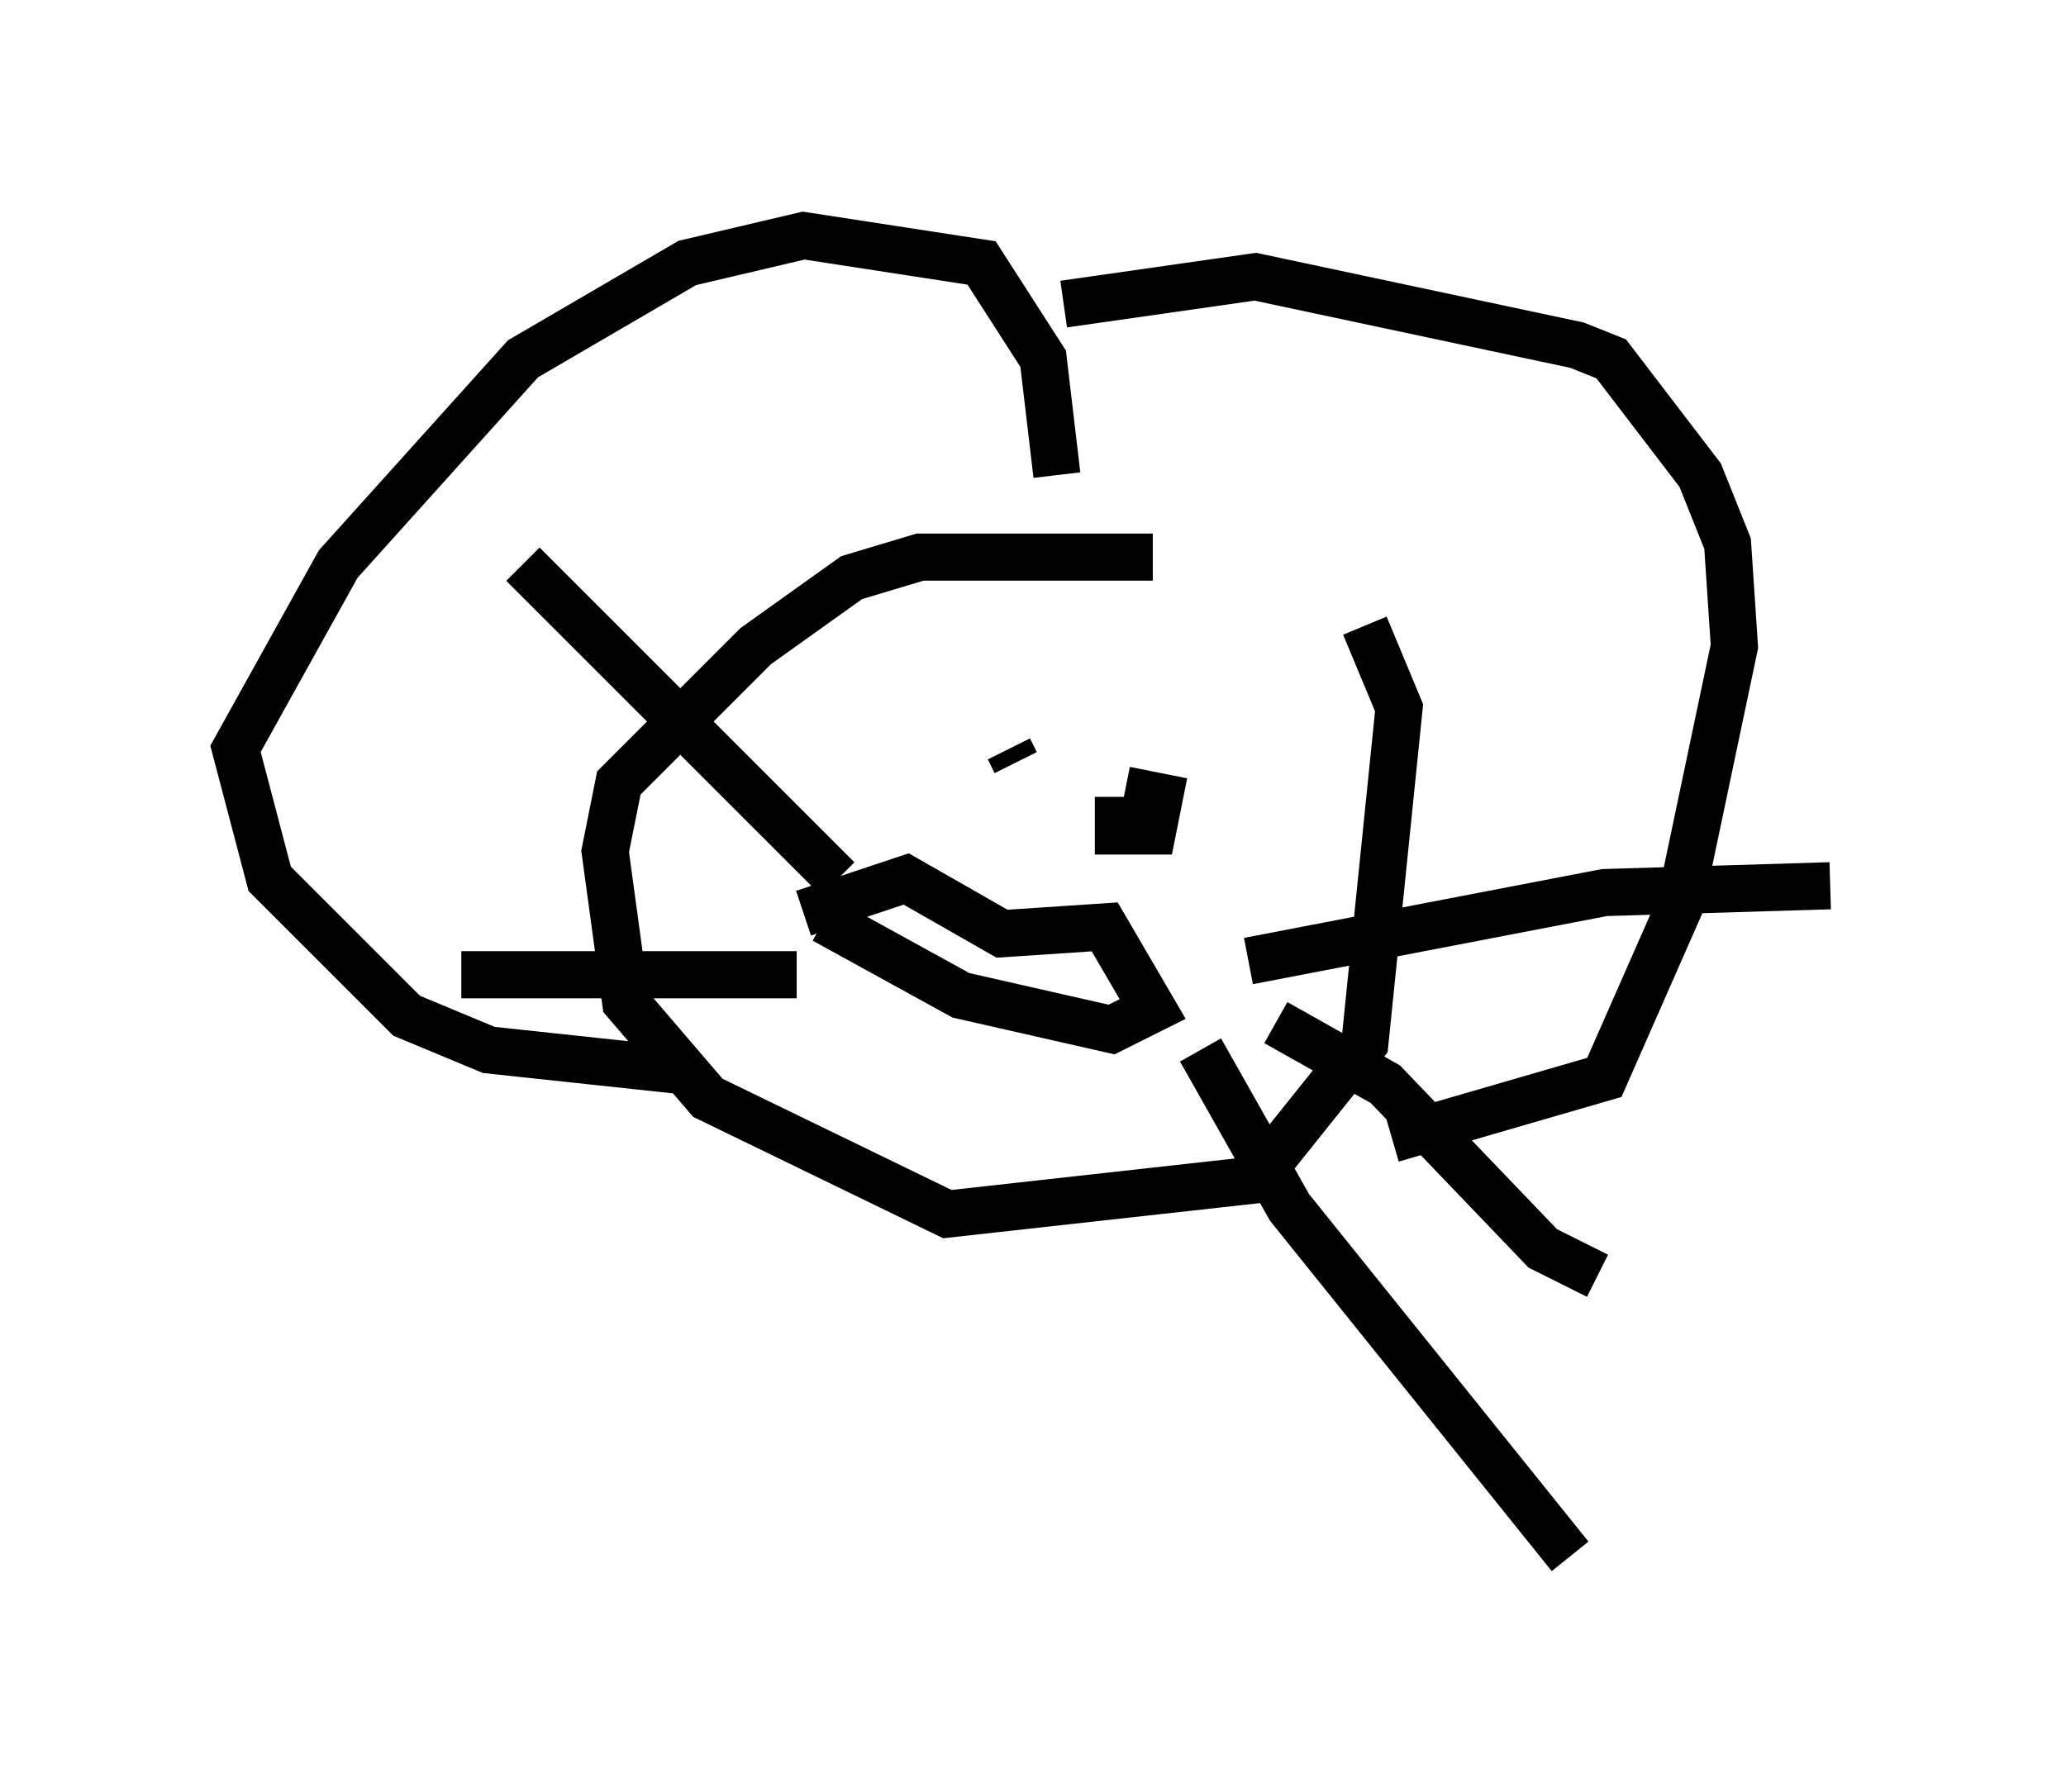 <?xml version="1.0" encoding="utf-8" ?>
<svg baseProfile="full" height="38.033" version="1.1" width="43.844" xmlns="http://www.w3.org/2000/svg" xmlns:ev="http://www.w3.org/2001/xml-events" xmlns:xlink="http://www.w3.org/1999/xlink"><defs /><rect fill="white" height="38.033" width="43.844" x="0" y="0" /><path d="M28.095, 13.279 m-3.631, -1.453 l-4.939, 0.0 -1.453, 0.436 l-2.034, 1.453 -2.905, 2.905 l-0.291, 1.453 0.436, 3.196 l1.743, 2.034 5.084, 2.469 l6.536, -0.726 2.324, -2.905 l0.726, -7.117 -0.726, -1.743 m-6.536, -3.196 l-0.291, -2.469 -1.307, -2.034 l-3.777, -0.581 -2.469, 0.581 l-3.486, 2.034 -3.922, 4.358 l-2.179, 3.922 0.726, 2.76 l2.905, 2.905 1.743, 0.726 l4.067, 0.436 m8.134, -16.268 l4.067, -0.581 6.827, 1.453 l0.726, 0.291 1.888, 2.469 l0.581, 1.453 0.145, 2.179 l-1.162, 5.52 -1.598, 3.631 l-4.503, 1.307 m-7.989, -7.989 l-0.145, -0.291 m2.324, 1.017 l0.0, 0.726 0.726, 0.0 l0.145, -0.726 -0.726, -0.145 m-6.827, 2.615 l2.179, -0.726 2.034, 1.162 l2.179, -0.145 1.017, 1.743 l-0.872, 0.436 -3.196, -0.726 l-2.905, -1.598 m0.291, -0.872 l-6.682, -6.682 m5.81, 8.715 l-7.117, 0.0 m16.704, -0.291 l7.553, -1.453 4.793, -0.145 m-11.765, 2.905 l2.324, 1.307 3.341, 3.486 l1.162, 0.581 m-8.425, -4.793 l1.888, 3.341 5.955, 7.408 " fill="none" stroke="black" stroke-width="1" /></svg>